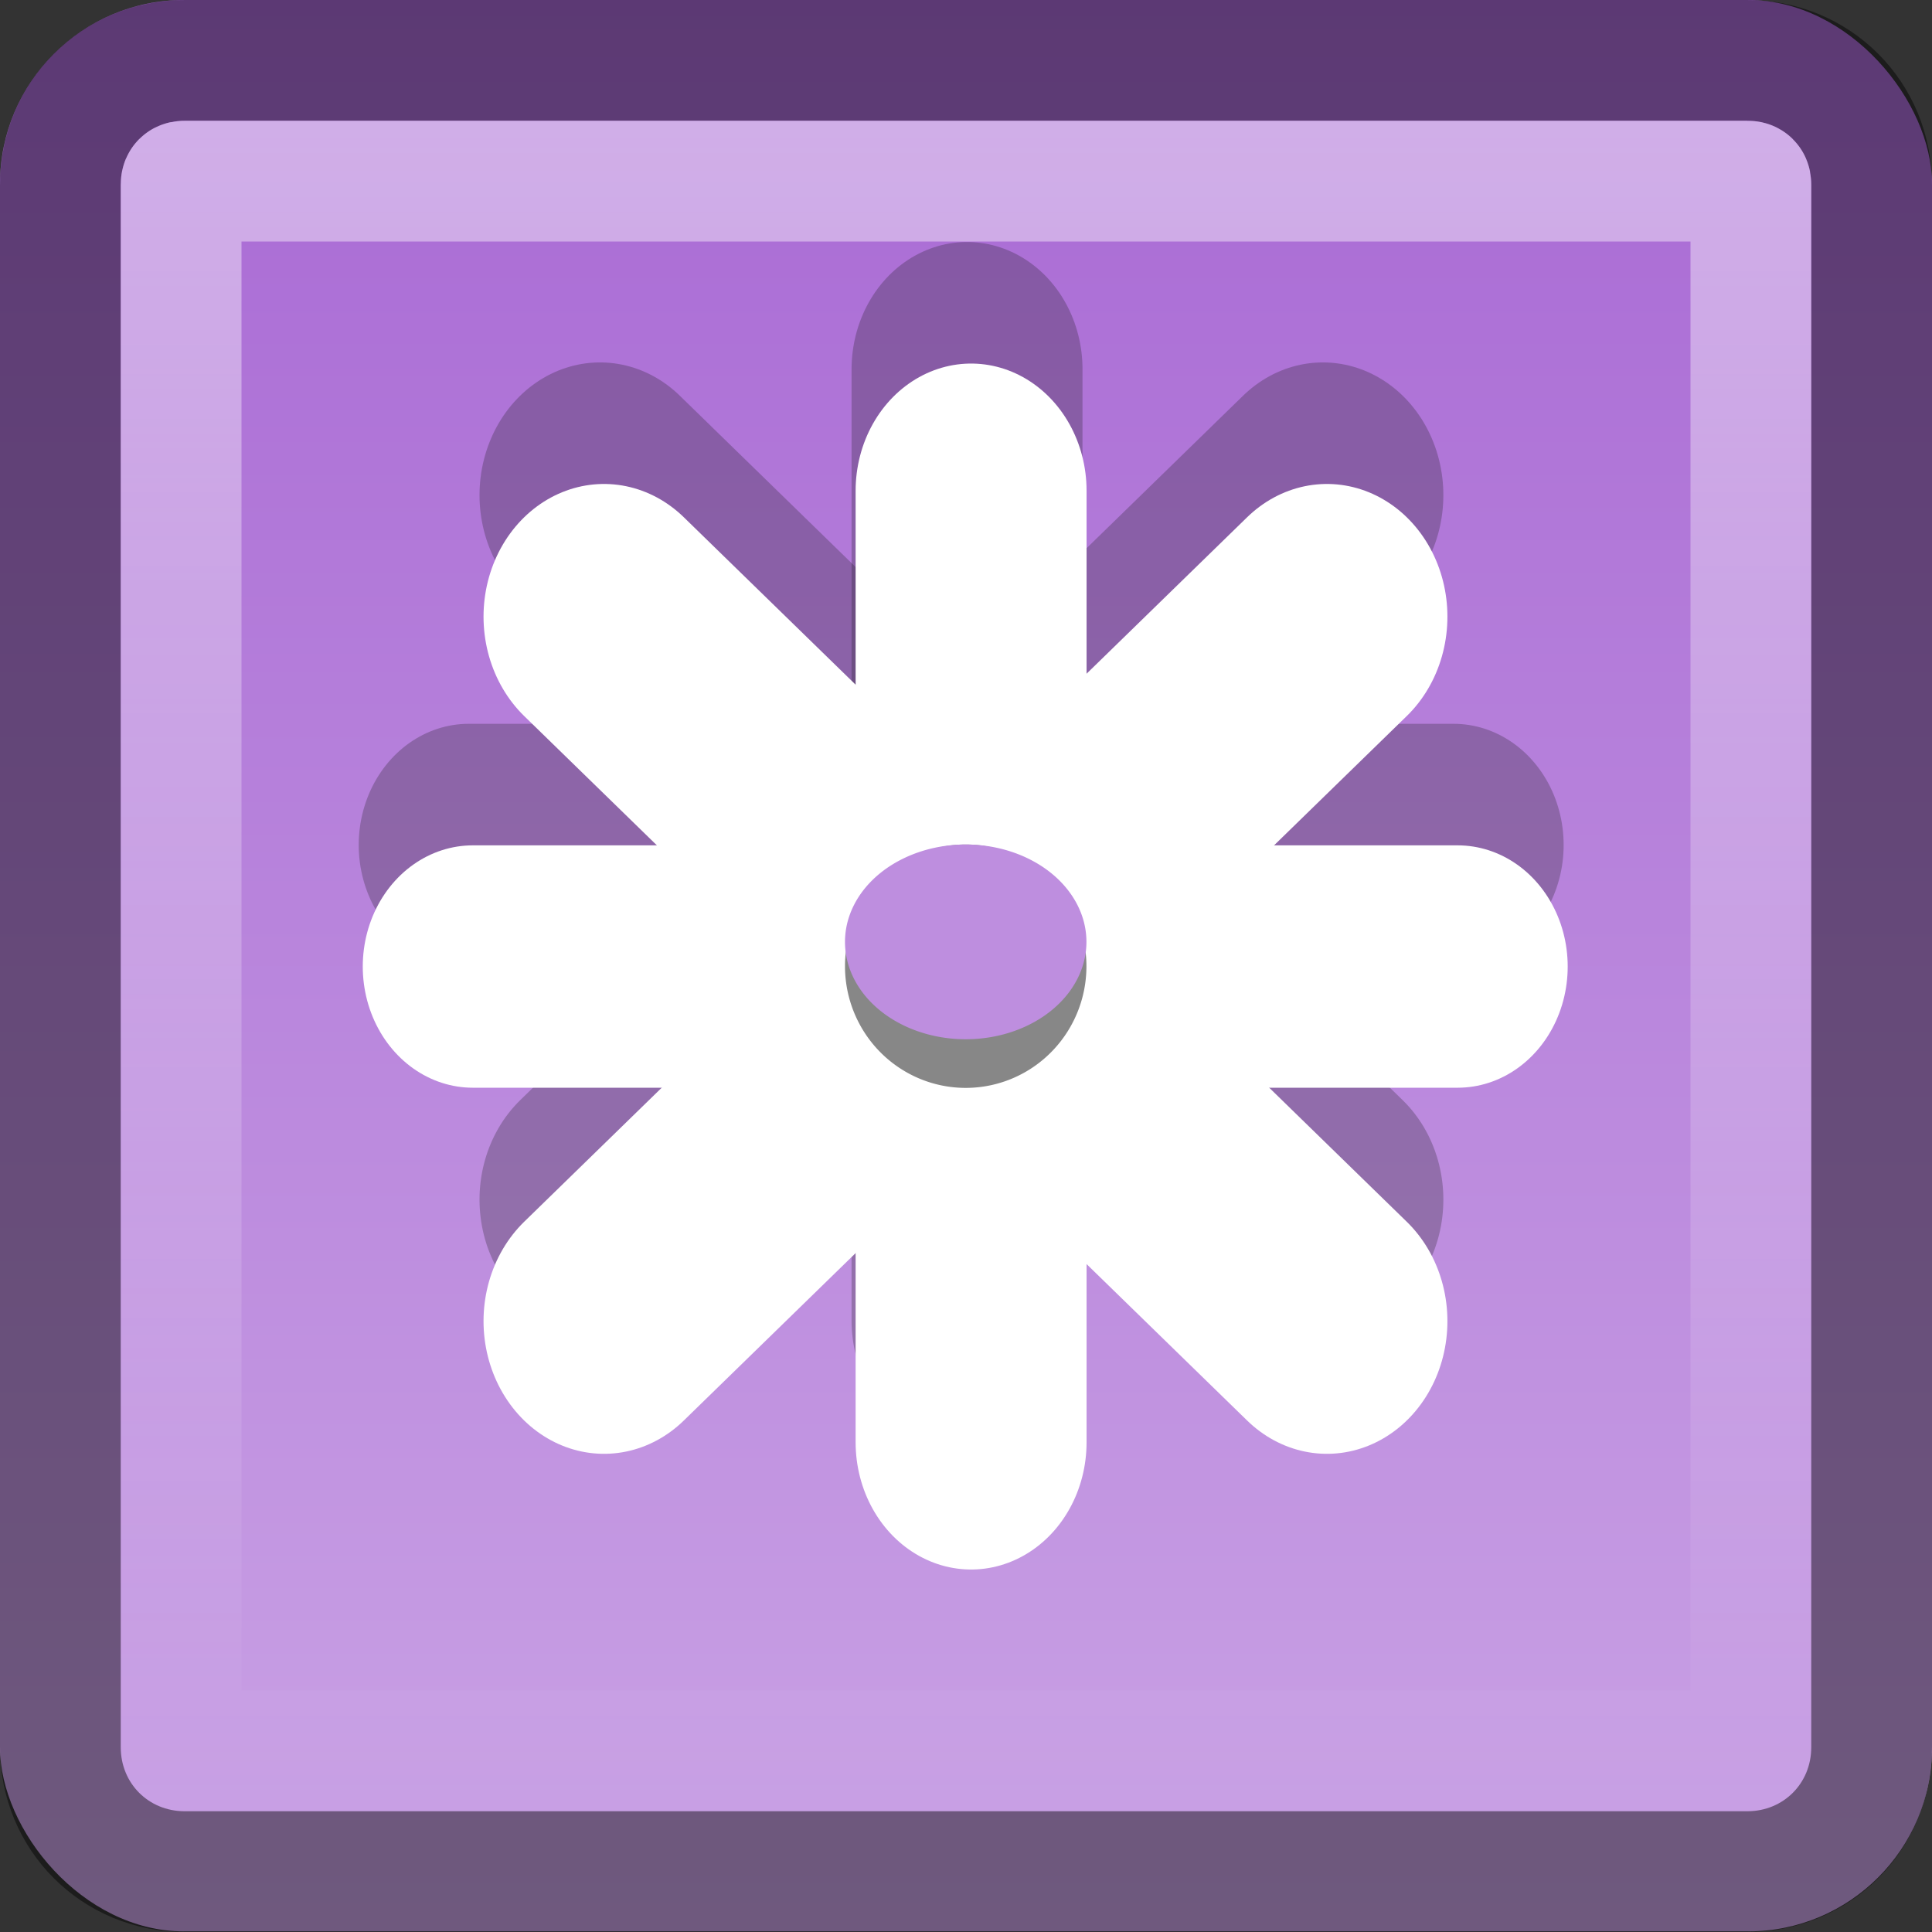 <?xml version="1.0" encoding="UTF-8" standalone="no"?>
<!-- Created with Inkscape (http://www.inkscape.org/) -->

<svg
   xmlns:dc="http://purl.org/dc/elements/1.1/"
   xmlns:cc="http://creativecommons.org/ns#"
   xmlns:rdf="http://www.w3.org/1999/02/22-rdf-syntax-ns#"
   xmlns:svg="http://www.w3.org/2000/svg"
   xmlns="http://www.w3.org/2000/svg"
   xmlns:xlink="http://www.w3.org/1999/xlink"
   xmlns:inkscape="http://www.inkscape.org/namespaces/inkscape"
   version="1.1"
   width="16"
   height="16"
   id="svg2">
  <rect width="100%" height="100%" fill="#333333" stroke="none"/>
  <defs
     id="defs4">
    <linearGradient
       id="linearGradient835">
      <stop
         id="stop837"
         style="stop-color:#ffffff;stop-opacity:1"
         offset="0" />
      <stop
         id="stop839"
         style="stop-color:#ffffff;stop-opacity:0"
         offset="1" />
    </linearGradient>
    <linearGradient
       id="linearGradient832">
      <stop
         id="stop834"
         style="stop-color:#a868d4;stop-opacity:1"
         offset="0" />
      <stop
         id="stop836"
         style="stop-color:#caa3e5;stop-opacity:1"
         offset="1" />
    </linearGradient>
    <linearGradient
       x1="45"
       y1="3"
       x2="45"
       y2="45"
       id="linearGradient838"
       xlink:href="#linearGradient832"
       gradientUnits="userSpaceOnUse"
       gradientTransform="matrix(0.381,0,0,0.381,-1.143,-1.143)" />
    <linearGradient
       x1="15"
       y1="1"
       x2="15"
       y2="15"
       id="linearGradient841"
       xlink:href="#linearGradient835"
       gradientUnits="userSpaceOnUse" />
  </defs>
  <rect
     width="16"
     height="15.995"
     rx="1.524"
     ry="1.523"
     x="0"
     y="0"
     id="rect2816"
     style="fill:url(#linearGradient838);fill-opacity:1;stroke:none" />
  <path
     d="M 1.531,0.5 C 0.954,0.5 0.5,0.954 0.5,1.531 l 0,12.938 C 0.5,15.046 0.954,15.5 1.531,15.5 l 12.938,0 C 15.046,15.5 15.5,15.046 15.5,14.469 l 0,-12.938 C 15.5,0.954 15.046,0.5 14.469,0.5 l -12.938,0 z"
     inkscape:connector-curvature="0"
     id="path831"
     style="opacity:0.45;fill:none;stroke:#000000;stroke-width:1;stroke-miterlimit:4;stroke-dasharray:none" />
  <path
     d="M 1.531,1.5 C 1.504,1.5 1.5,1.505 1.5,1.531 l 0,12.938 C 1.5,14.495 1.504,14.5 1.531,14.5 l 12.938,0 C 14.496,14.5 14.5,14.495 14.5,14.469 l 0,-12.938 C 14.5,1.505 14.496,1.5 14.469,1.5 l -12.938,0 z"
     inkscape:connector-curvature="0"
     id="path833"
     style="opacity:0.45;fill:none;stroke:url(#linearGradient841);stroke-width:1;stroke-miterlimit:4;stroke-dasharray:none" />
  <g
     transform="matrix(0.365,0,0,0.402,-0.716,-1.449)"
     id="g1239">
    <path
       d="m 23.903,11.21 0,19.604"
       inkscape:connector-curvature="0"
       id="path1086"
       style="opacity:0.26;fill:none;stroke:#171717;stroke-width:5.24;stroke-linecap:round;stroke-linejoin:miter;stroke-miterlimit:4;stroke-opacity:1;stroke-dasharray:none" />
    <path
       d="m 34.943,21.012 -22.346,0"
       inkscape:connector-curvature="0"
       id="path1088"
       style="opacity:0.26;fill:none;stroke:#171717;stroke-width:4.993;stroke-linecap:round;stroke-linejoin:miter;stroke-miterlimit:4;stroke-opacity:1;stroke-dasharray:none" />
    <path
       d="M 15.575,13.804 31.977,28.317"
       inkscape:connector-curvature="0"
       id="path1090"
       style="opacity:0.26;fill:none;stroke:#171717;stroke-width:5.467;stroke-linecap:round;stroke-linejoin:miter;stroke-miterlimit:4;stroke-opacity:1;stroke-dasharray:none" />
    <path
       d="M 31.977,13.804 15.575,28.317"
       inkscape:connector-curvature="0"
       id="path1092"
       style="opacity:0.26;fill:none;stroke:#171717;stroke-width:5.467;stroke-linecap:round;stroke-linejoin:miter;stroke-miterlimit:4;stroke-opacity:1;stroke-dasharray:none" />
    <g
       transform="translate(-0.132,-0.24)"
       id="g3701"
       style="opacity:0.4;fill:none;stroke:#000000" />
    <path
       d="m 23.995,13.714 0,19.604"
       inkscape:connector-curvature="0"
       id="path3606"
       style="fill:none;stroke:#ffffff;stroke-width:5.24;stroke-linecap:round;stroke-linejoin:miter;stroke-miterlimit:4;stroke-opacity:1;stroke-dasharray:none" />
    <path
       d="m 35.035,23.516 -22.346,0"
       inkscape:connector-curvature="0"
       id="path3685"
       style="fill:none;stroke:#ffffff;stroke-width:4.993;stroke-linecap:round;stroke-linejoin:miter;stroke-miterlimit:4;stroke-opacity:1;stroke-dasharray:none" />
    <path
       d="M 15.666,16.308 32.069,30.821"
       inkscape:connector-curvature="0"
       id="path3687"
       style="fill:none;stroke:#ffffff;stroke-width:5.467;stroke-linecap:round;stroke-linejoin:miter;stroke-miterlimit:4;stroke-opacity:1;stroke-dasharray:none" />
    <path
       d="M 32.069,16.308 15.666,30.821"
       inkscape:connector-curvature="0"
       id="path3689"
       style="fill:none;stroke:#ffffff;stroke-width:5.467;stroke-linecap:round;stroke-linejoin:miter;stroke-miterlimit:4;stroke-opacity:1;stroke-dasharray:none" />
    <path
       d="m 26.612,23.509 a 2.739,2.507 0 0 1 -5.478,0 2.739,2.507 0 1 1 5.478,0 z"
       inkscape:connector-curvature="0"
       id="path3691"
       style="opacity:0.47;fill:#000000;fill-opacity:1;stroke:none" />
    <path
       d="m 26.612,23.008 a 2.739,2.006 0 0 1 -5.478,0 2.739,2.006 0 1 1 5.478,0 z"
       inkscape:connector-curvature="0"
       id="path1084"
       style="fill:#be8edf;fill-opacity:1;stroke:none" />
  </g>
</svg>
